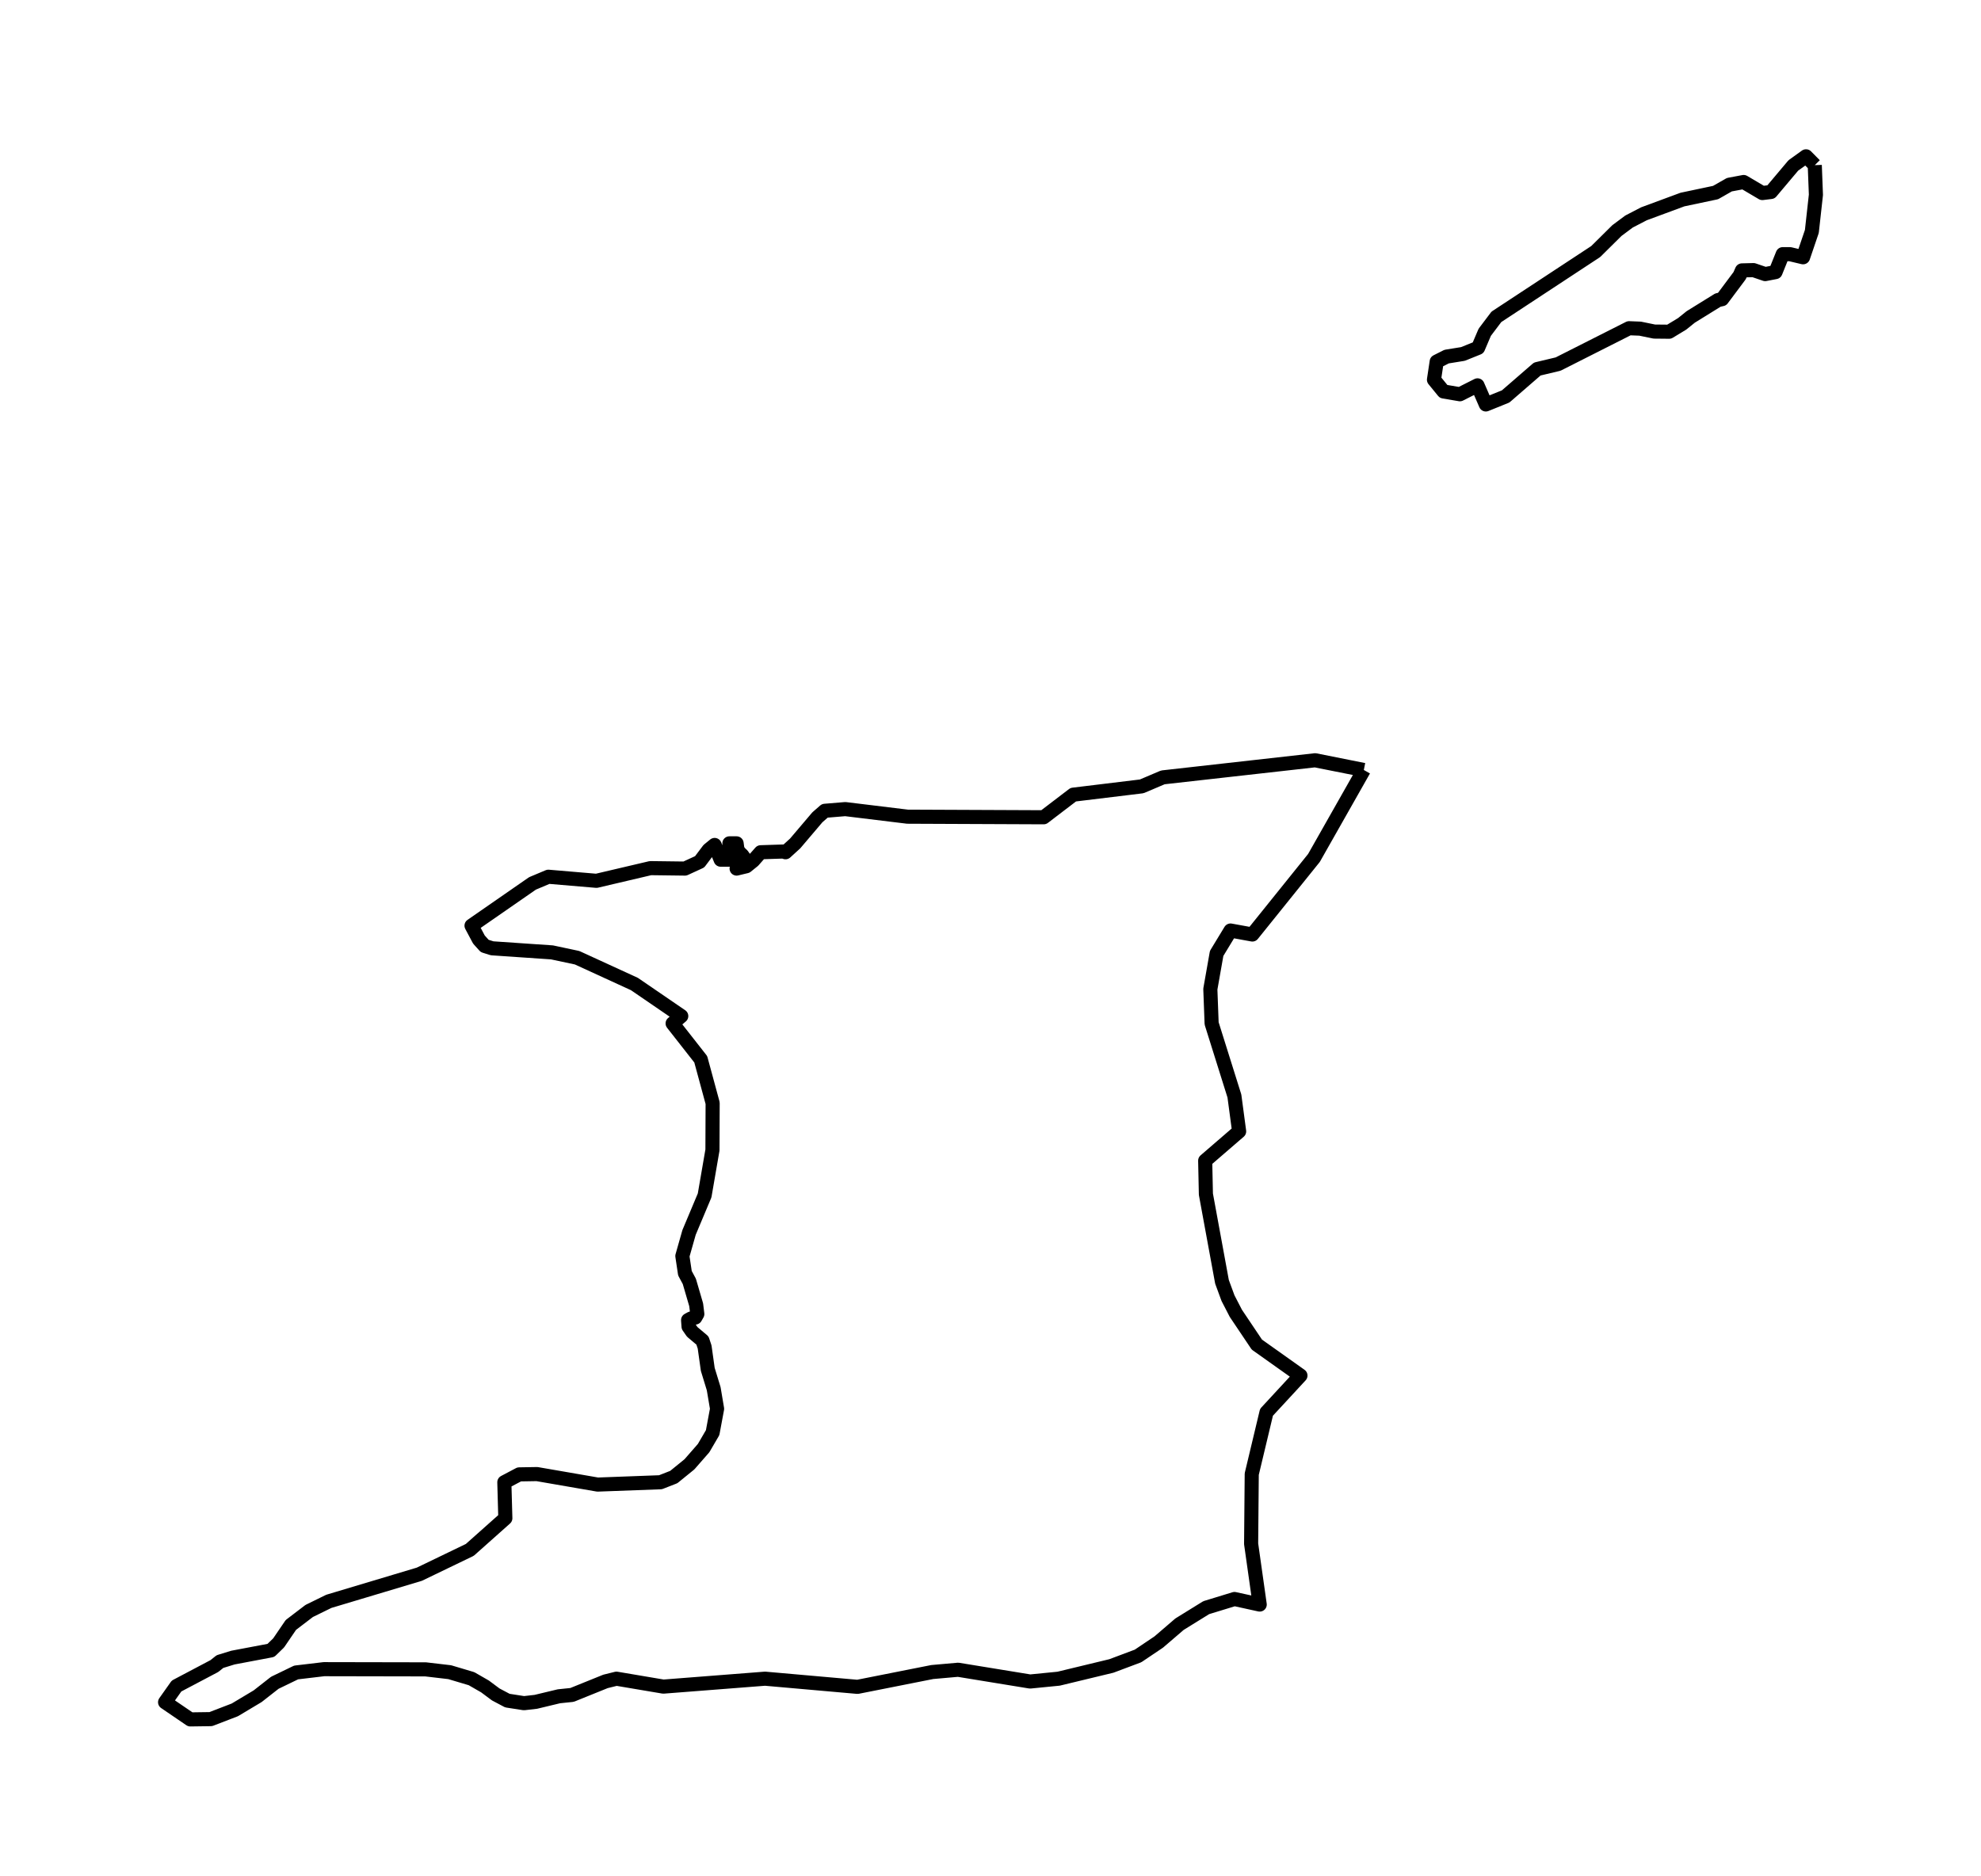 <?xml version="1.0" encoding="utf-8" standalone="no"?>
<!DOCTYPE svg PUBLIC "-//W3C//DTD SVG 1.1//EN"
  "http://www.w3.org/Graphics/SVG/1.1/DTD/svg11.dtd">
<svg xmlns:xlink="http://www.w3.org/1999/xlink" width="280.988pt" height="266.112pt" viewBox="0 0 280.988 266.112" xmlns="http://www.w3.org/2000/svg" version="1.1">
 <defs>
  <style type="text/css">*{stroke-linejoin: round; stroke-linecap: butt}</style>
 </defs>
 <g id="figure_1">
  <g id="patch_1">
   <path d="M 0 266.112 
L 280.988 266.112 
L 280.988 0 
L 0 0 
L 0 266.112 
z
" style="fill: none"/>
  </g>
  <g id="axes_1">
   <g id="PatchCollection_1">
    <path d="M 193.447 109.239 
L 186.375 121.716 
L 177.637 132.58 
L 174.541 132.015 
L 172.57 135.262 
L 171.676 140.329 
L 171.859 145.195 
L 175.09 155.494 
L 175.761 160.512 
L 170.945 164.669 
L 171.046 169.425 
L 173.329 181.854 
L 174.182 184.17 
L 175.293 186.321 
L 178.274 190.76 
L 184.458 195.152 
L 179.642 200.363 
L 177.549 209.124 
L 177.461 219.023 
L 178.68 227.64 
L 175.104 226.854 
L 171.094 228.081 
L 167.307 230.425 
L 164.361 232.955 
L 161.421 234.933 
L 157.641 236.353 
L 150.156 238.159 
L 146.113 238.559 
L 135.898 236.891 
L 132.234 237.215 
L 121.633 239.317 
L 108.519 238.159 
L 94.091 239.283 
L 87.44 238.159 
L 85.882 238.545 
L 81.14 240.462 
L 79.278 240.655 
L 76.006 241.441 
L 74.319 241.634 
L 71.969 241.268 
L 70.316 240.393 
L 68.799 239.262 
L 66.882 238.159 
L 63.786 237.236 
L 60.372 236.836 
L 45.951 236.808 
L 42.002 237.277 
L 38.981 238.738 
L 36.543 240.648 
L 33.305 242.585 
L 29.898 243.895 
L 26.992 243.936 
L 23.416 241.496 
L 25.041 239.2 
L 30.406 236.367 
L 31.199 235.733 
L 33.027 235.168 
L 38.426 234.147 
L 39.523 233.079 
L 41.257 230.535 
L 43.858 228.55 
L 46.642 227.185 
L 59.478 223.339 
L 66.638 219.885 
L 71.678 215.397 
L 71.535 210.289 
L 73.649 209.173 
L 76.168 209.131 
L 84.771 210.62 
L 93.685 210.289 
L 95.568 209.552 
L 97.79 207.746 
L 99.802 205.443 
L 101.082 203.251 
L 101.712 199.867 
L 101.231 197.02 
L 100.391 194.276 
L 99.944 191.098 
L 99.639 190.181 
L 98.183 188.954 
L 97.668 188.21 
L 97.6 187.286 
L 98.054 187.038 
L 98.623 186.921 
L 98.907 186.425 
L 98.745 185.108 
L 97.776 181.792 
L 97.153 180.634 
L 96.787 178.194 
L 97.736 174.851 
L 99.944 169.598 
L 101.055 163.159 
L 101.082 156.5 
L 99.395 150.283 
L 95.405 145.195 
L 96.631 144.154 
L 89.987 139.605 
L 81.858 135.875 
L 78.295 135.117 
L 69.808 134.538 
L 68.751 134.207 
L 67.932 133.297 
L 66.882 131.326 
L 75.532 125.329 
L 77.781 124.384 
L 84.602 124.963 
L 92.263 123.164 
L 97.153 123.226 
L 99.239 122.268 
L 100.513 120.572 
L 101.366 119.876 
L 102.22 121.965 
L 103.459 121.965 
L 103.507 121.399 
L 103.459 119.648 
L 104.482 119.648 
L 104.597 120.503 
L 104.875 120.951 
L 105.268 121.317 
L 105.728 121.965 
L 104.482 123.226 
L 105.864 122.895 
L 106.839 122.109 
L 107.896 120.91 
L 111.107 120.806 
L 111.418 120.91 
L 112.787 119.662 
L 115.936 115.954 
L 116.993 115.03 
L 119.899 114.789 
L 128.718 115.864 
L 148.036 115.947 
L 152.236 112.741 
L 161.943 111.562 
L 164.943 110.287 
L 186.531 107.861 
L 193.447 109.239 
L 193.447 109.239 
" clip-path="url(#p6fa0ad1938)" style="fill: none; stroke: #000000; stroke-width: 2"/>
    <path d="M 257.41 23.431 
L 257.572 27.636 
L 256.996 32.833 
L 255.75 36.5 
L 253.894 36.059 
L 252.865 36.059 
L 251.842 38.603 
L 250.379 38.886 
L 248.719 38.32 
L 247.08 38.362 
L 246.755 39.106 
L 244.262 42.443 
L 243.673 42.574 
L 239.812 44.966 
L 238.599 45.944 
L 236.757 47.061 
L 234.65 47.04 
L 232.639 46.627 
L 231.067 46.565 
L 221.002 51.652 
L 218.048 52.355 
L 213.564 56.243 
L 210.753 57.38 
L 209.574 54.671 
L 207.075 55.933 
L 204.758 55.54 
L 203.397 53.872 
L 203.783 51.301 
L 205.192 50.591 
L 207.502 50.218 
L 209.656 49.35 
L 210.597 47.144 
L 212.25 44.952 
L 226.339 35.687 
L 229.347 32.709 
L 231.067 31.427 
L 233.18 30.331 
L 238.64 28.311 
L 243.341 27.318 
L 245.298 26.202 
L 247.324 25.823 
L 249.972 27.387 
L 251.198 27.236 
L 254.368 23.472 
L 256.17 22.176 
L 257.41 23.431 
" clip-path="url(#p6fa0ad1938)" style="fill: none; stroke: #000000; stroke-width: 2"/>
   </g>
  </g>
 </g>
 <defs>
  <clipPath id="p6fa0ad1938">
   <rect x="0" y="-0" width="280.988" height="266.112"/>
  </clipPath>
 </defs>
</svg>
